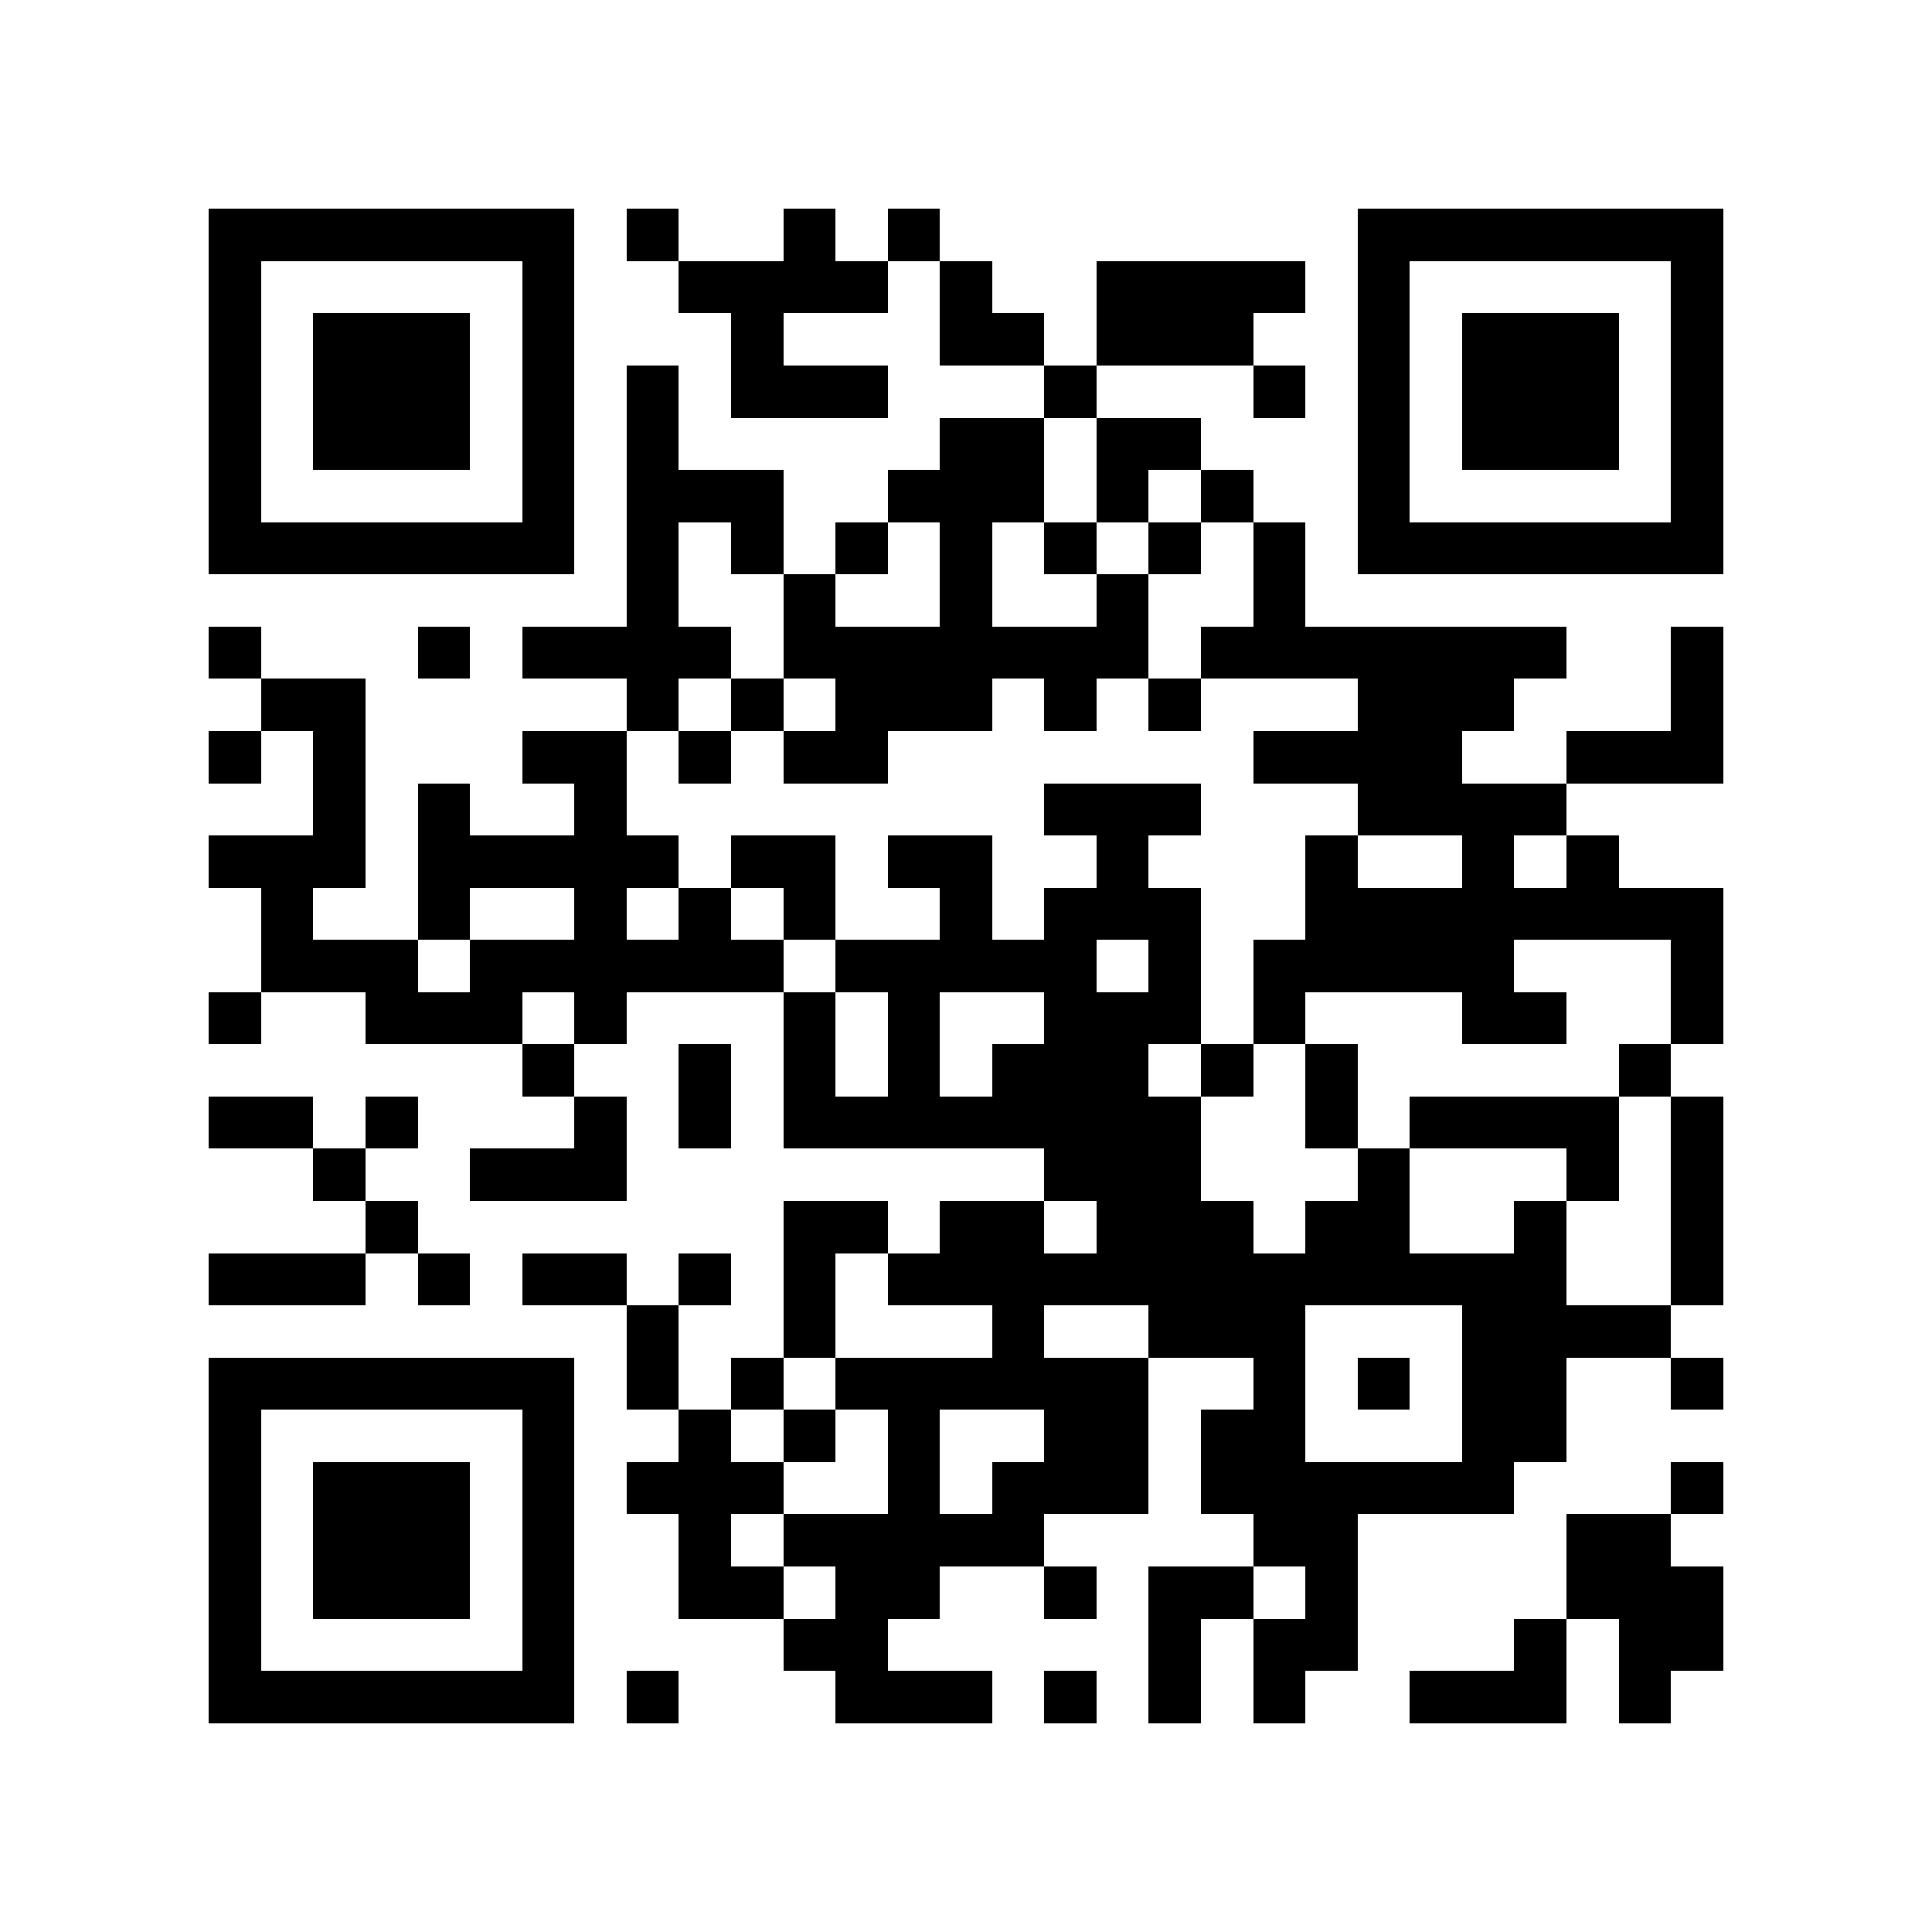 <?xml version="1.0" encoding="utf-8"?><!DOCTYPE svg PUBLIC "-//W3C//DTD SVG 1.1//EN" "http://www.w3.org/Graphics/SVG/1.1/DTD/svg11.dtd"><svg xmlns="http://www.w3.org/2000/svg" viewBox="0 0 37 37" shape-rendering="crispEdges"><path fill="#ffffff" d="M0 0h37v37H0z"/><path stroke="#000000" d="M4 4.5h7m1 0h1m2 0h1m1 0h1m8 0h7M4 5.5h1m5 0h1m2 0h4m1 0h1m2 0h4m1 0h1m5 0h1M4 6.5h1m1 0h3m1 0h1m3 0h1m3 0h2m1 0h3m2 0h1m1 0h3m1 0h1M4 7.5h1m1 0h3m1 0h1m1 0h1m1 0h3m3 0h1m3 0h1m1 0h1m1 0h3m1 0h1M4 8.5h1m1 0h3m1 0h1m1 0h1m5 0h2m1 0h2m3 0h1m1 0h3m1 0h1M4 9.5h1m5 0h1m1 0h3m2 0h3m1 0h1m1 0h1m2 0h1m5 0h1M4 10.5h7m1 0h1m1 0h1m1 0h1m1 0h1m1 0h1m1 0h1m1 0h1m1 0h7M12 11.5h1m2 0h1m2 0h1m2 0h1m2 0h1M4 12.5h1m3 0h1m1 0h4m1 0h7m1 0h7m2 0h1M5 13.5h2m5 0h1m1 0h1m1 0h3m1 0h1m1 0h1m3 0h3m3 0h1M4 14.5h1m1 0h1m3 0h2m1 0h1m1 0h2m7 0h4m2 0h3M6 15.5h1m1 0h1m2 0h1m8 0h3m3 0h4M4 16.5h3m1 0h5m1 0h2m1 0h2m2 0h1m3 0h1m2 0h1m1 0h1M5 17.5h1m2 0h1m2 0h1m1 0h1m1 0h1m2 0h1m1 0h3m2 0h8M5 18.5h3m1 0h6m1 0h5m1 0h1m1 0h5m3 0h1M4 19.5h1m2 0h3m1 0h1m3 0h1m1 0h1m2 0h3m1 0h1m3 0h2m2 0h1M10 20.5h1m2 0h1m1 0h1m1 0h1m1 0h3m1 0h1m1 0h1m5 0h1M4 21.5h2m1 0h1m3 0h1m1 0h1m1 0h8m2 0h1m1 0h4m1 0h1M6 22.5h1m2 0h3m8 0h3m3 0h1m3 0h1m1 0h1M7 23.5h1m7 0h2m1 0h2m1 0h3m1 0h2m2 0h1m2 0h1M4 24.5h3m1 0h1m1 0h2m1 0h1m1 0h1m1 0h13m2 0h1M12 25.5h1m2 0h1m3 0h1m2 0h3m3 0h4M4 26.5h7m1 0h1m1 0h1m1 0h6m2 0h1m1 0h1m1 0h2m2 0h1M4 27.5h1m5 0h1m2 0h1m1 0h1m1 0h1m2 0h2m1 0h2m3 0h2M4 28.5h1m1 0h3m1 0h1m1 0h3m2 0h1m1 0h3m1 0h6m3 0h1M4 29.5h1m1 0h3m1 0h1m2 0h1m1 0h5m4 0h2m4 0h2M4 30.5h1m1 0h3m1 0h1m2 0h2m1 0h2m2 0h1m1 0h2m1 0h1m4 0h3M4 31.5h1m5 0h1m4 0h2m5 0h1m1 0h2m3 0h1m1 0h2M4 32.5h7m1 0h1m3 0h3m1 0h1m1 0h1m1 0h1m2 0h3m1 0h1"/></svg>
